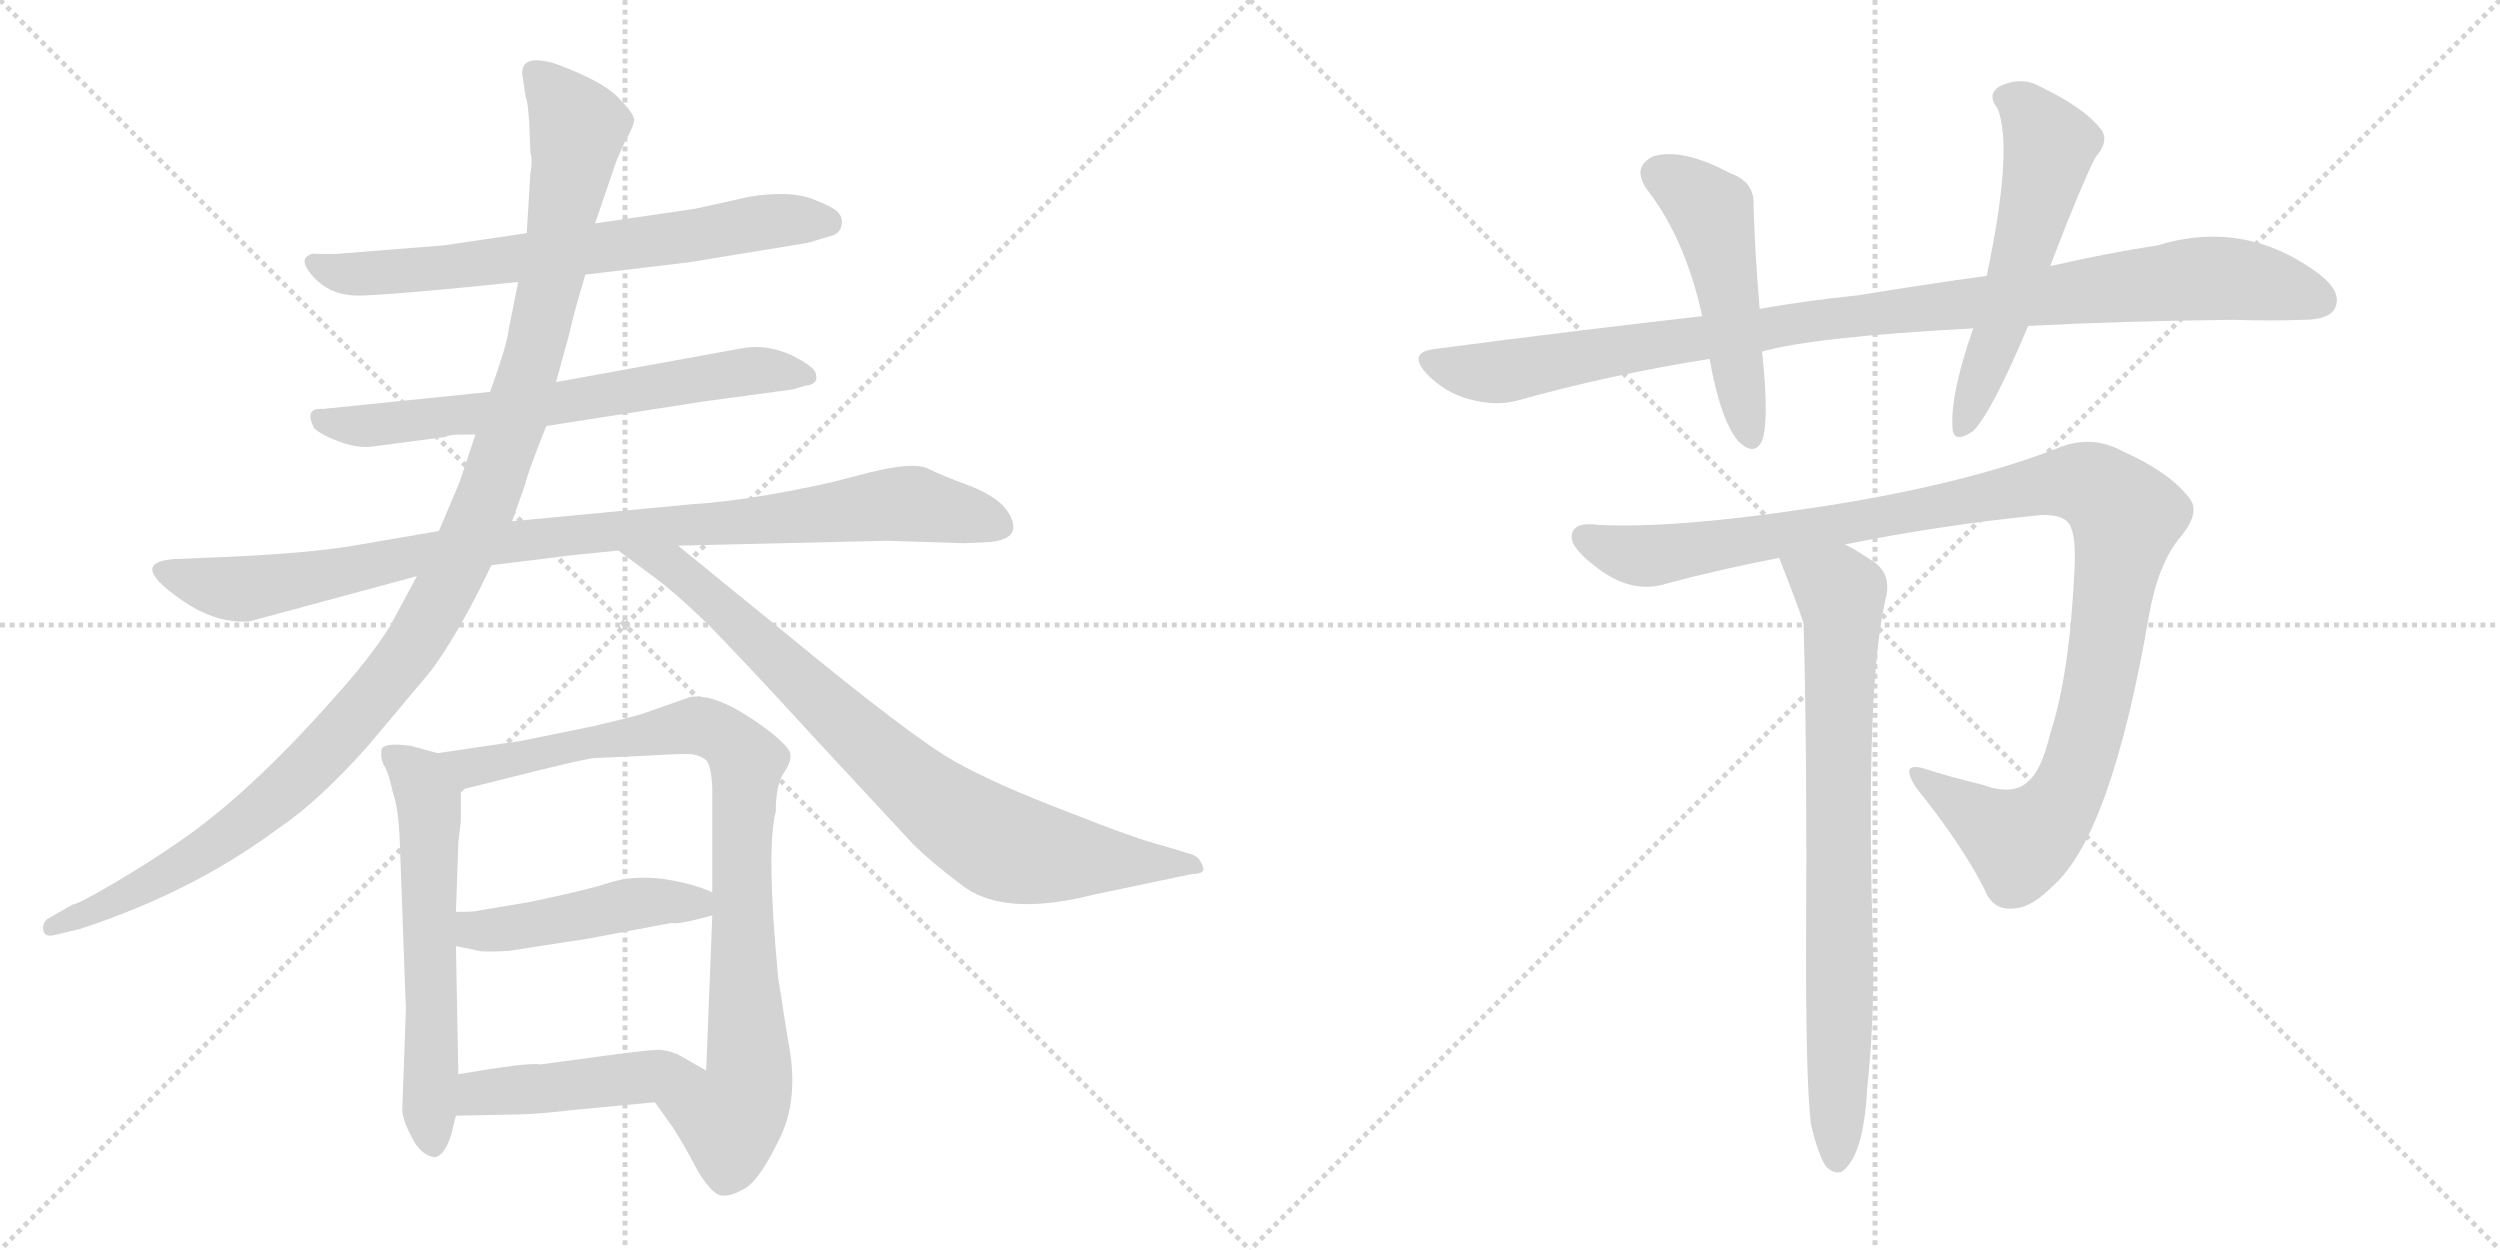 <svg version="1.1" viewBox="0 0 2048 1024" xmlns="http://www.w3.org/2000/svg">
  <g stroke="lightgray" stroke-dasharray="1,1" stroke-width="1" transform="scale(4, 4)">
    <line x1="0" y1="0" x2="256" y2="256"></line>
    <line x1="256" y1="0" x2="0" y2="256"></line>
    <line x1="128" y1="0" x2="128" y2="256"></line>
    <line x1="0" y1="128" x2="256" y2="128"></line>
    <line x1="256" y1="0" x2="512" y2="256"></line>
    <line x1="512" y1="0" x2="256" y2="256"></line>
    <line x1="384" y1="0" x2="384" y2="256"></line>
    <line x1="256" y1="128" x2="512" y2="128"></line>
  </g>
<g transform="scale(1, -1) translate(0, -850)">
   <style type="text/css">
    @keyframes keyframes0 {
      from {
       stroke: black;
       stroke-dashoffset: 681;
       stroke-width: 128;
       }
       69% {
       animation-timing-function: step-end;
       stroke: black;
       stroke-dashoffset: 0;
       stroke-width: 128;
       }
       to {
       stroke: black;
       stroke-width: 1024;
       }
       }
       #make-me-a-hanzi-animation-0 {
         animation: keyframes0 0.804s both;
         animation-delay: 0s;
         animation-timing-function: linear;
       }
    @keyframes keyframes1 {
      from {
       stroke: black;
       stroke-dashoffset: 658;
       stroke-width: 128;
       }
       68% {
       animation-timing-function: step-end;
       stroke: black;
       stroke-dashoffset: 0;
       stroke-width: 128;
       }
       to {
       stroke: black;
       stroke-width: 1024;
       }
       }
       #make-me-a-hanzi-animation-1 {
         animation: keyframes1 0.785s both;
         animation-delay: 0.804s;
         animation-timing-function: linear;
       }
    @keyframes keyframes2 {
      from {
       stroke: black;
       stroke-dashoffset: 945;
       stroke-width: 128;
       }
       75% {
       animation-timing-function: step-end;
       stroke: black;
       stroke-dashoffset: 0;
       stroke-width: 128;
       }
       to {
       stroke: black;
       stroke-width: 1024;
       }
       }
       #make-me-a-hanzi-animation-2 {
         animation: keyframes2 1.019s both;
         animation-delay: 1.59s;
         animation-timing-function: linear;
       }
    @keyframes keyframes3 {
      from {
       stroke: black;
       stroke-dashoffset: 1138;
       stroke-width: 128;
       }
       79% {
       animation-timing-function: step-end;
       stroke: black;
       stroke-dashoffset: 0;
       stroke-width: 128;
       }
       to {
       stroke: black;
       stroke-width: 1024;
       }
       }
       #make-me-a-hanzi-animation-3 {
         animation: keyframes3 1.176s both;
         animation-delay: 2.609s;
         animation-timing-function: linear;
       }
    @keyframes keyframes4 {
      from {
       stroke: black;
       stroke-dashoffset: 807;
       stroke-width: 128;
       }
       72% {
       animation-timing-function: step-end;
       stroke: black;
       stroke-dashoffset: 0;
       stroke-width: 128;
       }
       to {
       stroke: black;
       stroke-width: 1024;
       }
       }
       #make-me-a-hanzi-animation-4 {
         animation: keyframes4 0.907s both;
         animation-delay: 3.785s;
         animation-timing-function: linear;
       }
    @keyframes keyframes5 {
      from {
       stroke: black;
       stroke-dashoffset: 588;
       stroke-width: 128;
       }
       66% {
       animation-timing-function: step-end;
       stroke: black;
       stroke-dashoffset: 0;
       stroke-width: 128;
       }
       to {
       stroke: black;
       stroke-width: 1024;
       }
       }
       #make-me-a-hanzi-animation-5 {
         animation: keyframes5 0.729s both;
         animation-delay: 4.692s;
         animation-timing-function: linear;
       }
    @keyframes keyframes6 {
      from {
       stroke: black;
       stroke-dashoffset: 870;
       stroke-width: 128;
       }
       74% {
       animation-timing-function: step-end;
       stroke: black;
       stroke-dashoffset: 0;
       stroke-width: 128;
       }
       to {
       stroke: black;
       stroke-width: 1024;
       }
       }
       #make-me-a-hanzi-animation-6 {
         animation: keyframes6 0.958s both;
         animation-delay: 5.42s;
         animation-timing-function: linear;
       }
    @keyframes keyframes7 {
      from {
       stroke: black;
       stroke-dashoffset: 457;
       stroke-width: 128;
       }
       60% {
       animation-timing-function: step-end;
       stroke: black;
       stroke-dashoffset: 0;
       stroke-width: 128;
       }
       to {
       stroke: black;
       stroke-width: 1024;
       }
       }
       #make-me-a-hanzi-animation-7 {
         animation: keyframes7 0.622s both;
         animation-delay: 6.378s;
         animation-timing-function: linear;
       }
    @keyframes keyframes8 {
      from {
       stroke: black;
       stroke-dashoffset: 455;
       stroke-width: 128;
       }
       60% {
       animation-timing-function: step-end;
       stroke: black;
       stroke-dashoffset: 0;
       stroke-width: 128;
       }
       to {
       stroke: black;
       stroke-width: 1024;
       }
       }
       #make-me-a-hanzi-animation-8 {
         animation: keyframes8 0.62s both;
         animation-delay: 7s;
         animation-timing-function: linear;
       }
    @keyframes keyframes9 {
      from {
       stroke: black;
       stroke-dashoffset: 992;
       stroke-width: 128;
       }
       76% {
       animation-timing-function: step-end;
       stroke: black;
       stroke-dashoffset: 0;
       stroke-width: 128;
       }
       to {
       stroke: black;
       stroke-width: 1024;
       }
       }
       #make-me-a-hanzi-animation-9 {
         animation: keyframes9 1.057s both;
         animation-delay: 7.62s;
         animation-timing-function: linear;
       }
    @keyframes keyframes10 {
      from {
       stroke: black;
       stroke-dashoffset: 494;
       stroke-width: 128;
       }
       62% {
       animation-timing-function: step-end;
       stroke: black;
       stroke-dashoffset: 0;
       stroke-width: 128;
       }
       to {
       stroke: black;
       stroke-width: 1024;
       }
       }
       #make-me-a-hanzi-animation-10 {
         animation: keyframes10 0.652s both;
         animation-delay: 8.678s;
         animation-timing-function: linear;
       }
    @keyframes keyframes11 {
      from {
       stroke: black;
       stroke-dashoffset: 552;
       stroke-width: 128;
       }
       64% {
       animation-timing-function: step-end;
       stroke: black;
       stroke-dashoffset: 0;
       stroke-width: 128;
       }
       to {
       stroke: black;
       stroke-width: 1024;
       }
       }
       #make-me-a-hanzi-animation-11 {
         animation: keyframes11 0.699s both;
         animation-delay: 9.33s;
         animation-timing-function: linear;
       }
    @keyframes keyframes12 {
      from {
       stroke: black;
       stroke-dashoffset: 1105;
       stroke-width: 128;
       }
       78% {
       animation-timing-function: step-end;
       stroke: black;
       stroke-dashoffset: 0;
       stroke-width: 128;
       }
       to {
       stroke: black;
       stroke-width: 1024;
       }
       }
       #make-me-a-hanzi-animation-12 {
         animation: keyframes12 1.149s both;
         animation-delay: 10.029s;
         animation-timing-function: linear;
       }
    @keyframes keyframes13 {
      from {
       stroke: black;
       stroke-dashoffset: 766;
       stroke-width: 128;
       }
       71% {
       animation-timing-function: step-end;
       stroke: black;
       stroke-dashoffset: 0;
       stroke-width: 128;
       }
       to {
       stroke: black;
       stroke-width: 1024;
       }
       }
       #make-me-a-hanzi-animation-13 {
         animation: keyframes13 0.873s both;
         animation-delay: 11.178s;
         animation-timing-function: linear;
       }
</style>
<path d="M 479.5 625.0 L 563.5 635.0 L 661.5 651.0 L 681.5 657.0 Q 688.5 659.0 689.5 666.0 Q 690.5 672.0 686.5 676.0 Q 683.5 680.0 665.5 687.0 Q 647.5 694.0 614.5 689.0 L 569.5 679.0 L 487.5 667.0 L 431.5 659.0 L 363.5 649.0 L 275.5 642.0 L 259.5 642.0 Q 254.5 643.0 250.5 639.0 Q 247.5 635.0 253.5 627.0 Q 269.5 606.0 298.5 608.0 Q 328.5 609.0 424.5 619.0 L 479.5 625.0 Z" fill="lightgray"></path> 
<path d="M 447.5 501.0 L 575.5 521.0 L 649.5 531.0 L 659.5 534.0 Q 670.5 535.0 668.5 543.0 Q 668.5 549.0 648.5 559.0 Q 628.5 568.0 609.5 565.0 L 455.5 537.0 L 401.5 529.0 L 264.5 515.0 Q 248.5 516.0 257.5 499.0 Q 264.5 493.0 278.5 488.0 Q 292.5 483.0 303.5 484.0 L 364.5 492.0 Q 368.5 494.0 376.5 494.0 L 389.5 494.0 L 447.5 501.0 Z" fill="lightgray"></path> 
<path d="M 555.5 403.0 L 726.5 407.0 L 789.5 405.0 L 811.5 406.0 Q 839.5 409.0 825.5 431.0 Q 817.5 443.0 794.5 452.0 Q 772.5 460.0 760.5 466.0 Q 748.5 472.0 712.5 463.0 L 681.5 455.0 Q 614.5 440.0 567.5 437.0 L 419.5 423.0 L 359.5 415.0 L 295.5 404.0 Q 251.5 396.0 166.5 393.0 L 142.5 392.0 Q 101.5 389.0 155.5 354.0 Q 180.5 339.0 204.5 341.0 L 341.5 378.0 L 402.5 387.0 L 451.5 393.0 Q 464.5 395.0 506.5 399.0 L 555.5 403.0 Z" fill="lightgray"></path> 
<path d="M 419.5 423.0 L 430.5 454.0 Q 430.5 458.0 447.5 501.0 L 455.5 537.0 L 466.5 577.0 Q 468.5 588.0 479.5 625.0 L 487.5 667.0 L 501.5 708.0 Q 504.5 718.0 511.5 733.0 Q 519.5 747.0 519.5 752.0 Q 519.5 757.0 505.5 771.0 Q 492.5 784.0 454.5 798.0 Q 423.5 807.0 428.5 785.0 L 430.5 771.0 Q 432.5 767.0 433.5 750.0 L 434.5 725.0 Q 436.5 719.0 434.5 708.0 L 431.5 659.0 L 424.5 619.0 L 416.5 579.0 Q 415.5 568.0 401.5 529.0 L 389.5 494.0 L 376.5 455.0 L 359.5 415.0 L 341.5 378.0 L 319.5 337.0 Q 302.5 310.0 272.5 277.0 Q 202.5 198.0 144.5 159.0 Q 121.5 143.0 92.5 126.0 Q 63.5 109.0 59.5 109.0 L 38.5 97.0 Q 34.5 93.0 35.5 88.0 Q 36.5 82.0 44.5 84.0 L 65.5 89.0 Q 157.5 119.0 227.5 171.0 Q 260.5 193.0 301.5 239.0 L 353.5 301.0 Q 377.5 334.0 402.5 387.0 L 419.5 423.0 Z" fill="lightgray"></path> 
<path d="M 506.5 399.0 L 533.5 379.0 Q 551.5 366.0 578.5 340.0 Q 605.5 313.0 669.5 243.0 L 747.5 159.0 Q 762.5 144.0 786.5 126.0 Q 820.5 98.0 895.5 117.0 L 976.5 134.0 Q 989.5 134.0 984.5 142.0 Q 982.5 148.0 976.5 150.0 L 953.5 157.0 Q 932.5 162.0 874.5 185.0 Q 816.5 207.0 782.5 226.0 Q 748.5 245.0 647.5 328.0 L 555.5 403.0 C 532.5 422.0 482.5 417.0 506.5 399.0 Z" fill="lightgray"></path> 
<path d="M 358.5 233.0 L 336.5 239.0 Q 314.5 242.0 312.5 236.0 Q 311.5 229.0 314.5 223.0 Q 318.5 217.0 321.5 202.0 Q 326.5 188.0 327.5 161.0 L 332.5 23.0 L 329.5 -60.0 Q 330.5 -69.0 337.5 -82.0 Q 344.5 -96.0 355.5 -98.0 Q 363.5 -98.0 369.5 -80.0 L 373.5 -64.0 L 375.5 -30.0 L 373.5 75.0 L 373.5 103.0 L 375.5 160.0 L 377.5 177.0 L 377.5 203.0 C 377.5 228.0 377.5 228.0 358.5 233.0 Z" fill="lightgray"></path> 
<path d="M 635.5 185.0 Q 635.5 206.0 641.5 216.0 Q 648.5 226.0 647.5 232.0 Q 647.5 237.0 631.5 250.0 Q 588.5 283.0 565.5 279.0 L 525.5 265.0 Q 515.5 262.0 485.5 255.0 L 431.5 244.0 Q 422.5 242.0 412.5 241.0 L 358.5 233.0 C 328.5 229.0 348.5 196.0 377.5 203.0 L 441.5 219.0 Q 482.5 229.0 487.5 229.0 L 531.5 231.0 Q 561.5 233.0 567.5 232.0 Q 573.5 231.0 577.5 228.0 Q 582.5 225.0 583.5 205.0 L 583.5 119.0 L 583.5 100.0 L 578.5 -27.0 C 577.5 -57.0 519.5 -29.0 536.5 -53.0 L 551.5 -74.0 Q 560.5 -88.0 571.5 -109.0 Q 582.5 -127.0 589.5 -129.0 Q 596.5 -131.0 607.5 -125.0 Q 620.5 -120.0 637.5 -85.0 Q 655.5 -51.0 645.5 -2.0 L 637.5 49.0 Q 627.5 154.0 635.5 185.0 Z" fill="lightgray"></path> 
<path d="M 373.5 75.0 L 392.5 71.0 Q 396.5 70.0 416.5 71.0 L 481.5 81.0 L 550.5 94.0 Q 553.5 92.0 583.5 100.0 C 611.5 107.0 611.5 107.0 583.5 119.0 Q 568.5 126.0 543.5 130.0 Q 518.5 133.0 499.5 127.0 Q 481.5 121.0 433.5 111.0 L 391.5 104.0 Q 389.5 103.0 373.5 103.0 C 343.5 103.0 344.5 81.0 373.5 75.0 Z" fill="lightgray"></path> 
<path d="M 373.5 -64.0 L 421.5 -63.0 Q 438.5 -63.0 472.5 -59.0 L 536.5 -53.0 C 566.5 -50.0 604.5 -42.0 578.5 -27.0 L 557.5 -15.0 Q 550.5 -11.0 540.5 -10.0 Q 530.5 -10.0 494.5 -15.0 L 442.5 -22.0 Q 433.5 -20.0 375.5 -30.0 C 345.5 -35.0 343.5 -65.0 373.5 -64.0 Z" fill="lightgray"></path> 
<path d="M 1661.5 583.0 Q 1737.5 587.0 1829.5 588.0 Q 1859.5 587.0 1886.5 588.0 Q 1907.5 588.0 1912.5 597.0 Q 1919.5 610.0 1900.5 625.0 Q 1839.5 671.0 1767.5 649.0 Q 1727.5 643.0 1679.5 632.0 L 1627.5 624.0 Q 1576.5 617.0 1521.5 608.0 Q 1481.5 604.0 1441.5 597.0 L 1394.5 591.0 Q 1288.5 579.0 1174.5 564.0 Q 1152.5 561.0 1169.5 543.0 Q 1184.5 528.0 1203.5 523.0 Q 1225.5 517.0 1243.5 522.0 Q 1318.5 543.0 1400.5 556.0 L 1443.5 562.0 Q 1485.5 574.0 1616.5 581.0 L 1661.5 583.0 Z" fill="lightgray"></path> 
<path d="M 1441.5 597.0 Q 1437.5 645.0 1436.5 682.0 Q 1437.5 701.0 1417.5 708.0 Q 1378.5 729.0 1354.5 722.0 Q 1335.5 713.0 1350.5 693.0 Q 1380.5 654.0 1394.5 591.0 L 1400.5 556.0 Q 1409.5 505.0 1424.5 488.0 Q 1437.5 476.0 1443.5 489.0 Q 1449.5 505.0 1443.5 562.0 L 1441.5 597.0 Z" fill="lightgray"></path> 
<path d="M 1679.5 632.0 Q 1703.5 695.0 1716.5 721.0 Q 1729.5 736.0 1719.5 746.0 Q 1706.5 762.0 1671.5 779.0 Q 1655.5 788.0 1637.5 779.0 Q 1627.5 772.0 1636.5 761.0 Q 1649.5 728.0 1627.5 624.0 L 1616.5 581.0 Q 1597.5 527.0 1599.5 499.0 Q 1600.5 486.0 1616.5 497.0 Q 1631.5 512.0 1661.5 583.0 L 1679.5 632.0 Z" fill="lightgray"></path> 
<path d="M 1511.5 404.0 Q 1590.5 420.0 1671.5 428.0 Q 1692.5 429.0 1696.5 418.0 Q 1700.5 409.0 1699.5 385.0 Q 1695.5 297.0 1679.5 249.0 Q 1672.5 219.0 1661.5 210.0 Q 1649.5 198.0 1624.5 207.0 Q 1599.5 213.0 1577.5 220.0 Q 1555.5 227.0 1569.5 205.0 Q 1606.5 159.0 1625.5 122.0 Q 1632.5 103.0 1651.5 106.0 Q 1664.5 107.0 1681.5 124.0 Q 1729.5 166.0 1760.5 346.0 Q 1767.5 386.0 1784.5 408.0 Q 1803.5 430.0 1793.5 442.0 Q 1777.5 463.0 1739.5 480.0 Q 1712.5 495.0 1683.5 482.0 Q 1602.5 451.0 1478.5 433.0 Q 1370.5 417.0 1309.5 420.0 Q 1288.5 423.0 1287.5 411.0 Q 1286.5 401.0 1309.5 384.0 Q 1337.5 363.0 1365.5 372.0 Q 1410.5 384.0 1457.5 393.0 L 1511.5 404.0 Z" fill="lightgray"></path> 
<path d="M 1483.5 -71.0 Q 1489.5 -96.0 1495.5 -105.0 Q 1501.5 -112.0 1508.5 -110.0 Q 1526.5 -98.0 1529.5 -43.0 Q 1535.5 14.0 1534.5 70.0 Q 1527.5 290.0 1545.5 363.0 Q 1548.5 381.0 1534.5 390.0 Q 1521.5 399.0 1511.5 404.0 C 1485.5 419.0 1446.5 421.0 1457.5 393.0 Q 1475.5 347.0 1477.5 339.0 Q 1480.5 231.0 1479.5 66.0 Q 1479.5 -37.0 1483.5 -71.0 Z" fill="lightgray"></path> 
      <clipPath id="make-me-a-hanzi-clip-0">
      <path d="M 479.5 625.0 L 563.5 635.0 L 661.5 651.0 L 681.5 657.0 Q 688.5 659.0 689.5 666.0 Q 690.5 672.0 686.5 676.0 Q 683.5 680.0 665.5 687.0 Q 647.5 694.0 614.5 689.0 L 569.5 679.0 L 487.5 667.0 L 431.5 659.0 L 363.5 649.0 L 275.5 642.0 L 259.5 642.0 Q 254.5 643.0 250.5 639.0 Q 247.5 635.0 253.5 627.0 Q 269.5 606.0 298.5 608.0 Q 328.5 609.0 424.5 619.0 L 479.5 625.0 Z" fill="lightgray"></path>
      </clipPath>
      <path clip-path="url(#make-me-a-hanzi-clip-0)" d="M 257.5 634.0 L 292.5 625.0 L 351.5 629.0 L 637.5 669.0 L 678.5 668.0 " fill="none" id="make-me-a-hanzi-animation-0" stroke-dasharray="553 1106" stroke-linecap="round"></path>

      <clipPath id="make-me-a-hanzi-clip-1">
      <path d="M 447.5 501.0 L 575.5 521.0 L 649.5 531.0 L 659.5 534.0 Q 670.5 535.0 668.5 543.0 Q 668.5 549.0 648.5 559.0 Q 628.5 568.0 609.5 565.0 L 455.5 537.0 L 401.5 529.0 L 264.5 515.0 Q 248.5 516.0 257.5 499.0 Q 264.5 493.0 278.5 488.0 Q 292.5 483.0 303.5 484.0 L 364.5 492.0 Q 368.5 494.0 376.5 494.0 L 389.5 494.0 L 447.5 501.0 Z" fill="lightgray"></path>
      </clipPath>
      <path clip-path="url(#make-me-a-hanzi-clip-1)" d="M 262.5 507.0 L 308.5 501.0 L 616.5 547.0 L 660.5 542.0 " fill="none" id="make-me-a-hanzi-animation-1" stroke-dasharray="530 1060" stroke-linecap="round"></path>

      <clipPath id="make-me-a-hanzi-clip-2">
      <path d="M 555.5 403.0 L 726.5 407.0 L 789.5 405.0 L 811.5 406.0 Q 839.5 409.0 825.5 431.0 Q 817.5 443.0 794.5 452.0 Q 772.5 460.0 760.5 466.0 Q 748.5 472.0 712.5 463.0 L 681.5 455.0 Q 614.5 440.0 567.5 437.0 L 419.5 423.0 L 359.5 415.0 L 295.5 404.0 Q 251.5 396.0 166.5 393.0 L 142.5 392.0 Q 101.5 389.0 155.5 354.0 Q 180.5 339.0 204.5 341.0 L 341.5 378.0 L 402.5 387.0 L 451.5 393.0 Q 464.5 395.0 506.5 399.0 L 555.5 403.0 Z" fill="lightgray"></path>
      </clipPath>
      <path clip-path="url(#make-me-a-hanzi-clip-2)" d="M 136.5 383.0 L 149.5 374.0 L 205.5 368.0 L 428.5 408.0 L 625.5 423.0 L 726.5 437.0 L 791.5 429.0 L 815.5 420.0 " fill="none" id="make-me-a-hanzi-animation-2" stroke-dasharray="817 1634" stroke-linecap="round"></path>

      <clipPath id="make-me-a-hanzi-clip-3">
      <path d="M 419.5 423.0 L 430.5 454.0 Q 430.5 458.0 447.5 501.0 L 455.5 537.0 L 466.5 577.0 Q 468.5 588.0 479.5 625.0 L 487.5 667.0 L 501.5 708.0 Q 504.5 718.0 511.5 733.0 Q 519.5 747.0 519.5 752.0 Q 519.5 757.0 505.5 771.0 Q 492.5 784.0 454.5 798.0 Q 423.5 807.0 428.5 785.0 L 430.5 771.0 Q 432.5 767.0 433.5 750.0 L 434.5 725.0 Q 436.5 719.0 434.5 708.0 L 431.5 659.0 L 424.5 619.0 L 416.5 579.0 Q 415.5 568.0 401.5 529.0 L 389.5 494.0 L 376.5 455.0 L 359.5 415.0 L 341.5 378.0 L 319.5 337.0 Q 302.5 310.0 272.5 277.0 Q 202.5 198.0 144.5 159.0 Q 121.5 143.0 92.5 126.0 Q 63.5 109.0 59.5 109.0 L 38.5 97.0 Q 34.5 93.0 35.5 88.0 Q 36.5 82.0 44.5 84.0 L 65.5 89.0 Q 157.5 119.0 227.5 171.0 Q 260.5 193.0 301.5 239.0 L 353.5 301.0 Q 377.5 334.0 402.5 387.0 L 419.5 423.0 Z" fill="lightgray"></path>
      </clipPath>
      <path clip-path="url(#make-me-a-hanzi-clip-3)" d="M 442.5 789.0 L 473.5 742.0 L 451.5 621.0 L 401.5 447.0 L 356.5 351.0 L 288.5 259.0 L 228.5 199.0 L 138.5 135.0 L 42.5 91.0 " fill="none" id="make-me-a-hanzi-animation-3" stroke-dasharray="1010 2020" stroke-linecap="round"></path>

      <clipPath id="make-me-a-hanzi-clip-4">
      <path d="M 506.5 399.0 L 533.5 379.0 Q 551.5 366.0 578.5 340.0 Q 605.5 313.0 669.5 243.0 L 747.5 159.0 Q 762.5 144.0 786.5 126.0 Q 820.5 98.0 895.5 117.0 L 976.5 134.0 Q 989.5 134.0 984.5 142.0 Q 982.5 148.0 976.5 150.0 L 953.5 157.0 Q 932.5 162.0 874.5 185.0 Q 816.5 207.0 782.5 226.0 Q 748.5 245.0 647.5 328.0 L 555.5 403.0 C 532.5 422.0 482.5 417.0 506.5 399.0 Z" fill="lightgray"></path>
      </clipPath>
      <path clip-path="url(#make-me-a-hanzi-clip-4)" d="M 512.5 398.0 L 563.5 377.0 L 736.5 217.0 L 796.5 171.0 L 845.5 151.0 L 976.5 142.0 " fill="none" id="make-me-a-hanzi-animation-4" stroke-dasharray="679 1358" stroke-linecap="round"></path>

      <clipPath id="make-me-a-hanzi-clip-5">
      <path d="M 358.5 233.0 L 336.5 239.0 Q 314.5 242.0 312.5 236.0 Q 311.5 229.0 314.5 223.0 Q 318.5 217.0 321.5 202.0 Q 326.5 188.0 327.5 161.0 L 332.5 23.0 L 329.5 -60.0 Q 330.5 -69.0 337.5 -82.0 Q 344.5 -96.0 355.5 -98.0 Q 363.5 -98.0 369.5 -80.0 L 373.5 -64.0 L 375.5 -30.0 L 373.5 75.0 L 373.5 103.0 L 375.5 160.0 L 377.5 177.0 L 377.5 203.0 C 377.5 228.0 377.5 228.0 358.5 233.0 Z" fill="lightgray"></path>
      </clipPath>
      <path clip-path="url(#make-me-a-hanzi-clip-5)" d="M 319.5 230.0 L 337.5 220.0 L 351.5 195.0 L 354.5 -88.0 " fill="none" id="make-me-a-hanzi-animation-5" stroke-dasharray="460 920" stroke-linecap="round"></path>

      <clipPath id="make-me-a-hanzi-clip-6">
      <path d="M 635.5 185.0 Q 635.5 206.0 641.5 216.0 Q 648.5 226.0 647.5 232.0 Q 647.5 237.0 631.5 250.0 Q 588.5 283.0 565.5 279.0 L 525.5 265.0 Q 515.5 262.0 485.5 255.0 L 431.5 244.0 Q 422.5 242.0 412.5 241.0 L 358.5 233.0 C 328.5 229.0 348.5 196.0 377.5 203.0 L 441.5 219.0 Q 482.5 229.0 487.5 229.0 L 531.5 231.0 Q 561.5 233.0 567.5 232.0 Q 573.5 231.0 577.5 228.0 Q 582.5 225.0 583.5 205.0 L 583.5 119.0 L 583.5 100.0 L 578.5 -27.0 C 577.5 -57.0 519.5 -29.0 536.5 -53.0 L 551.5 -74.0 Q 560.5 -88.0 571.5 -109.0 Q 582.5 -127.0 589.5 -129.0 Q 596.5 -131.0 607.5 -125.0 Q 620.5 -120.0 637.5 -85.0 Q 655.5 -51.0 645.5 -2.0 L 637.5 49.0 Q 627.5 154.0 635.5 185.0 Z" fill="lightgray"></path>
      </clipPath>
      <path clip-path="url(#make-me-a-hanzi-clip-6)" d="M 365.5 231.0 L 384.5 221.0 L 570.5 256.0 L 595.5 246.0 L 607.5 234.0 L 612.5 226.0 L 607.5 91.0 L 613.5 -39.0 L 606.5 -56.0 L 594.5 -65.0 L 544.5 -55.0 " fill="none" id="make-me-a-hanzi-animation-6" stroke-dasharray="742 1484" stroke-linecap="round"></path>

      <clipPath id="make-me-a-hanzi-clip-7">
      <path d="M 373.5 75.0 L 392.5 71.0 Q 396.5 70.0 416.5 71.0 L 481.5 81.0 L 550.5 94.0 Q 553.5 92.0 583.5 100.0 C 611.5 107.0 611.5 107.0 583.5 119.0 Q 568.5 126.0 543.5 130.0 Q 518.5 133.0 499.5 127.0 Q 481.5 121.0 433.5 111.0 L 391.5 104.0 Q 389.5 103.0 373.5 103.0 C 343.5 103.0 344.5 81.0 373.5 75.0 Z" fill="lightgray"></path>
      </clipPath>
      <path clip-path="url(#make-me-a-hanzi-clip-7)" d="M 379.5 96.0 L 389.5 88.0 L 407.5 88.0 L 521.5 110.0 L 575.5 114.0 " fill="none" id="make-me-a-hanzi-animation-7" stroke-dasharray="329 658" stroke-linecap="round"></path>

      <clipPath id="make-me-a-hanzi-clip-8">
      <path d="M 373.5 -64.0 L 421.5 -63.0 Q 438.5 -63.0 472.5 -59.0 L 536.5 -53.0 C 566.5 -50.0 604.5 -42.0 578.5 -27.0 L 557.5 -15.0 Q 550.5 -11.0 540.5 -10.0 Q 530.5 -10.0 494.5 -15.0 L 442.5 -22.0 Q 433.5 -20.0 375.5 -30.0 C 345.5 -35.0 343.5 -65.0 373.5 -64.0 Z" fill="lightgray"></path>
      </clipPath>
      <path clip-path="url(#make-me-a-hanzi-clip-8)" d="M 379.5 -59.0 L 393.5 -45.0 L 571.5 -27.0 " fill="none" id="make-me-a-hanzi-animation-8" stroke-dasharray="327 654" stroke-linecap="round"></path>

      <clipPath id="make-me-a-hanzi-clip-9">
      <path d="M 1661.5 583.0 Q 1737.5 587.0 1829.5 588.0 Q 1859.5 587.0 1886.5 588.0 Q 1907.5 588.0 1912.5 597.0 Q 1919.5 610.0 1900.5 625.0 Q 1839.5 671.0 1767.5 649.0 Q 1727.5 643.0 1679.5 632.0 L 1627.5 624.0 Q 1576.5 617.0 1521.5 608.0 Q 1481.5 604.0 1441.5 597.0 L 1394.5 591.0 Q 1288.5 579.0 1174.5 564.0 Q 1152.5 561.0 1169.5 543.0 Q 1184.5 528.0 1203.5 523.0 Q 1225.5 517.0 1243.5 522.0 Q 1318.5 543.0 1400.5 556.0 L 1443.5 562.0 Q 1485.5 574.0 1616.5 581.0 L 1661.5 583.0 Z" fill="lightgray"></path>
      </clipPath>
      <path clip-path="url(#make-me-a-hanzi-clip-9)" d="M 1172.5 553.0 L 1225.5 545.0 L 1490.5 588.0 L 1796.5 622.0 L 1842.5 620.0 L 1900.5 604.0 " fill="none" id="make-me-a-hanzi-animation-9" stroke-dasharray="864 1728" stroke-linecap="round"></path>

      <clipPath id="make-me-a-hanzi-clip-10">
      <path d="M 1441.5 597.0 Q 1437.5 645.0 1436.5 682.0 Q 1437.5 701.0 1417.5 708.0 Q 1378.5 729.0 1354.5 722.0 Q 1335.5 713.0 1350.5 693.0 Q 1380.5 654.0 1394.5 591.0 L 1400.5 556.0 Q 1409.5 505.0 1424.5 488.0 Q 1437.5 476.0 1443.5 489.0 Q 1449.5 505.0 1443.5 562.0 L 1441.5 597.0 Z" fill="lightgray"></path>
      </clipPath>
      <path clip-path="url(#make-me-a-hanzi-clip-10)" d="M 1360.5 706.0 L 1402.5 675.0 L 1433.5 492.0 " fill="none" id="make-me-a-hanzi-animation-10" stroke-dasharray="366 732" stroke-linecap="round"></path>

      <clipPath id="make-me-a-hanzi-clip-11">
      <path d="M 1679.5 632.0 Q 1703.5 695.0 1716.5 721.0 Q 1729.5 736.0 1719.5 746.0 Q 1706.5 762.0 1671.5 779.0 Q 1655.5 788.0 1637.5 779.0 Q 1627.5 772.0 1636.5 761.0 Q 1649.5 728.0 1627.5 624.0 L 1616.5 581.0 Q 1597.5 527.0 1599.5 499.0 Q 1600.5 486.0 1616.5 497.0 Q 1631.5 512.0 1661.5 583.0 L 1679.5 632.0 Z" fill="lightgray"></path>
      </clipPath>
      <path clip-path="url(#make-me-a-hanzi-clip-11)" d="M 1643.5 770.0 L 1658.5 761.0 L 1679.5 731.0 L 1639.5 581.0 L 1608.5 500.0 " fill="none" id="make-me-a-hanzi-animation-11" stroke-dasharray="424 848" stroke-linecap="round"></path>

      <clipPath id="make-me-a-hanzi-clip-12">
      <path d="M 1511.5 404.0 Q 1590.5 420.0 1671.5 428.0 Q 1692.5 429.0 1696.5 418.0 Q 1700.5 409.0 1699.5 385.0 Q 1695.5 297.0 1679.5 249.0 Q 1672.5 219.0 1661.5 210.0 Q 1649.5 198.0 1624.5 207.0 Q 1599.5 213.0 1577.5 220.0 Q 1555.5 227.0 1569.5 205.0 Q 1606.5 159.0 1625.5 122.0 Q 1632.5 103.0 1651.5 106.0 Q 1664.5 107.0 1681.5 124.0 Q 1729.5 166.0 1760.5 346.0 Q 1767.5 386.0 1784.5 408.0 Q 1803.5 430.0 1793.5 442.0 Q 1777.5 463.0 1739.5 480.0 Q 1712.5 495.0 1683.5 482.0 Q 1602.5 451.0 1478.5 433.0 Q 1370.5 417.0 1309.5 420.0 Q 1288.5 423.0 1287.5 411.0 Q 1286.5 401.0 1309.5 384.0 Q 1337.5 363.0 1365.5 372.0 Q 1410.5 384.0 1457.5 393.0 L 1511.5 404.0 Z" fill="lightgray"></path>
      </clipPath>
      <path clip-path="url(#make-me-a-hanzi-clip-12)" d="M 1297.5 410.0 L 1346.5 394.0 L 1673.5 453.0 L 1700.5 455.0 L 1718.5 449.0 L 1741.5 426.0 L 1721.5 296.0 L 1703.5 225.0 L 1689.5 194.0 L 1653.5 160.0 L 1571.5 214.0 " fill="none" id="make-me-a-hanzi-animation-12" stroke-dasharray="977 1954" stroke-linecap="round"></path>

      <clipPath id="make-me-a-hanzi-clip-13">
      <path d="M 1483.5 -71.0 Q 1489.5 -96.0 1495.5 -105.0 Q 1501.5 -112.0 1508.5 -110.0 Q 1526.5 -98.0 1529.5 -43.0 Q 1535.5 14.0 1534.5 70.0 Q 1527.5 290.0 1545.5 363.0 Q 1548.5 381.0 1534.5 390.0 Q 1521.5 399.0 1511.5 404.0 C 1485.5 419.0 1446.5 421.0 1457.5 393.0 Q 1475.5 347.0 1477.5 339.0 Q 1480.5 231.0 1479.5 66.0 Q 1479.5 -37.0 1483.5 -71.0 Z" fill="lightgray"></path>
      </clipPath>
      <path clip-path="url(#make-me-a-hanzi-clip-13)" d="M 1466.5 385.0 L 1507.5 363.0 L 1509.5 346.0 L 1504.5 -100.0 " fill="none" id="make-me-a-hanzi-animation-13" stroke-dasharray="638 1276" stroke-linecap="round"></path>

</g>
</svg>
